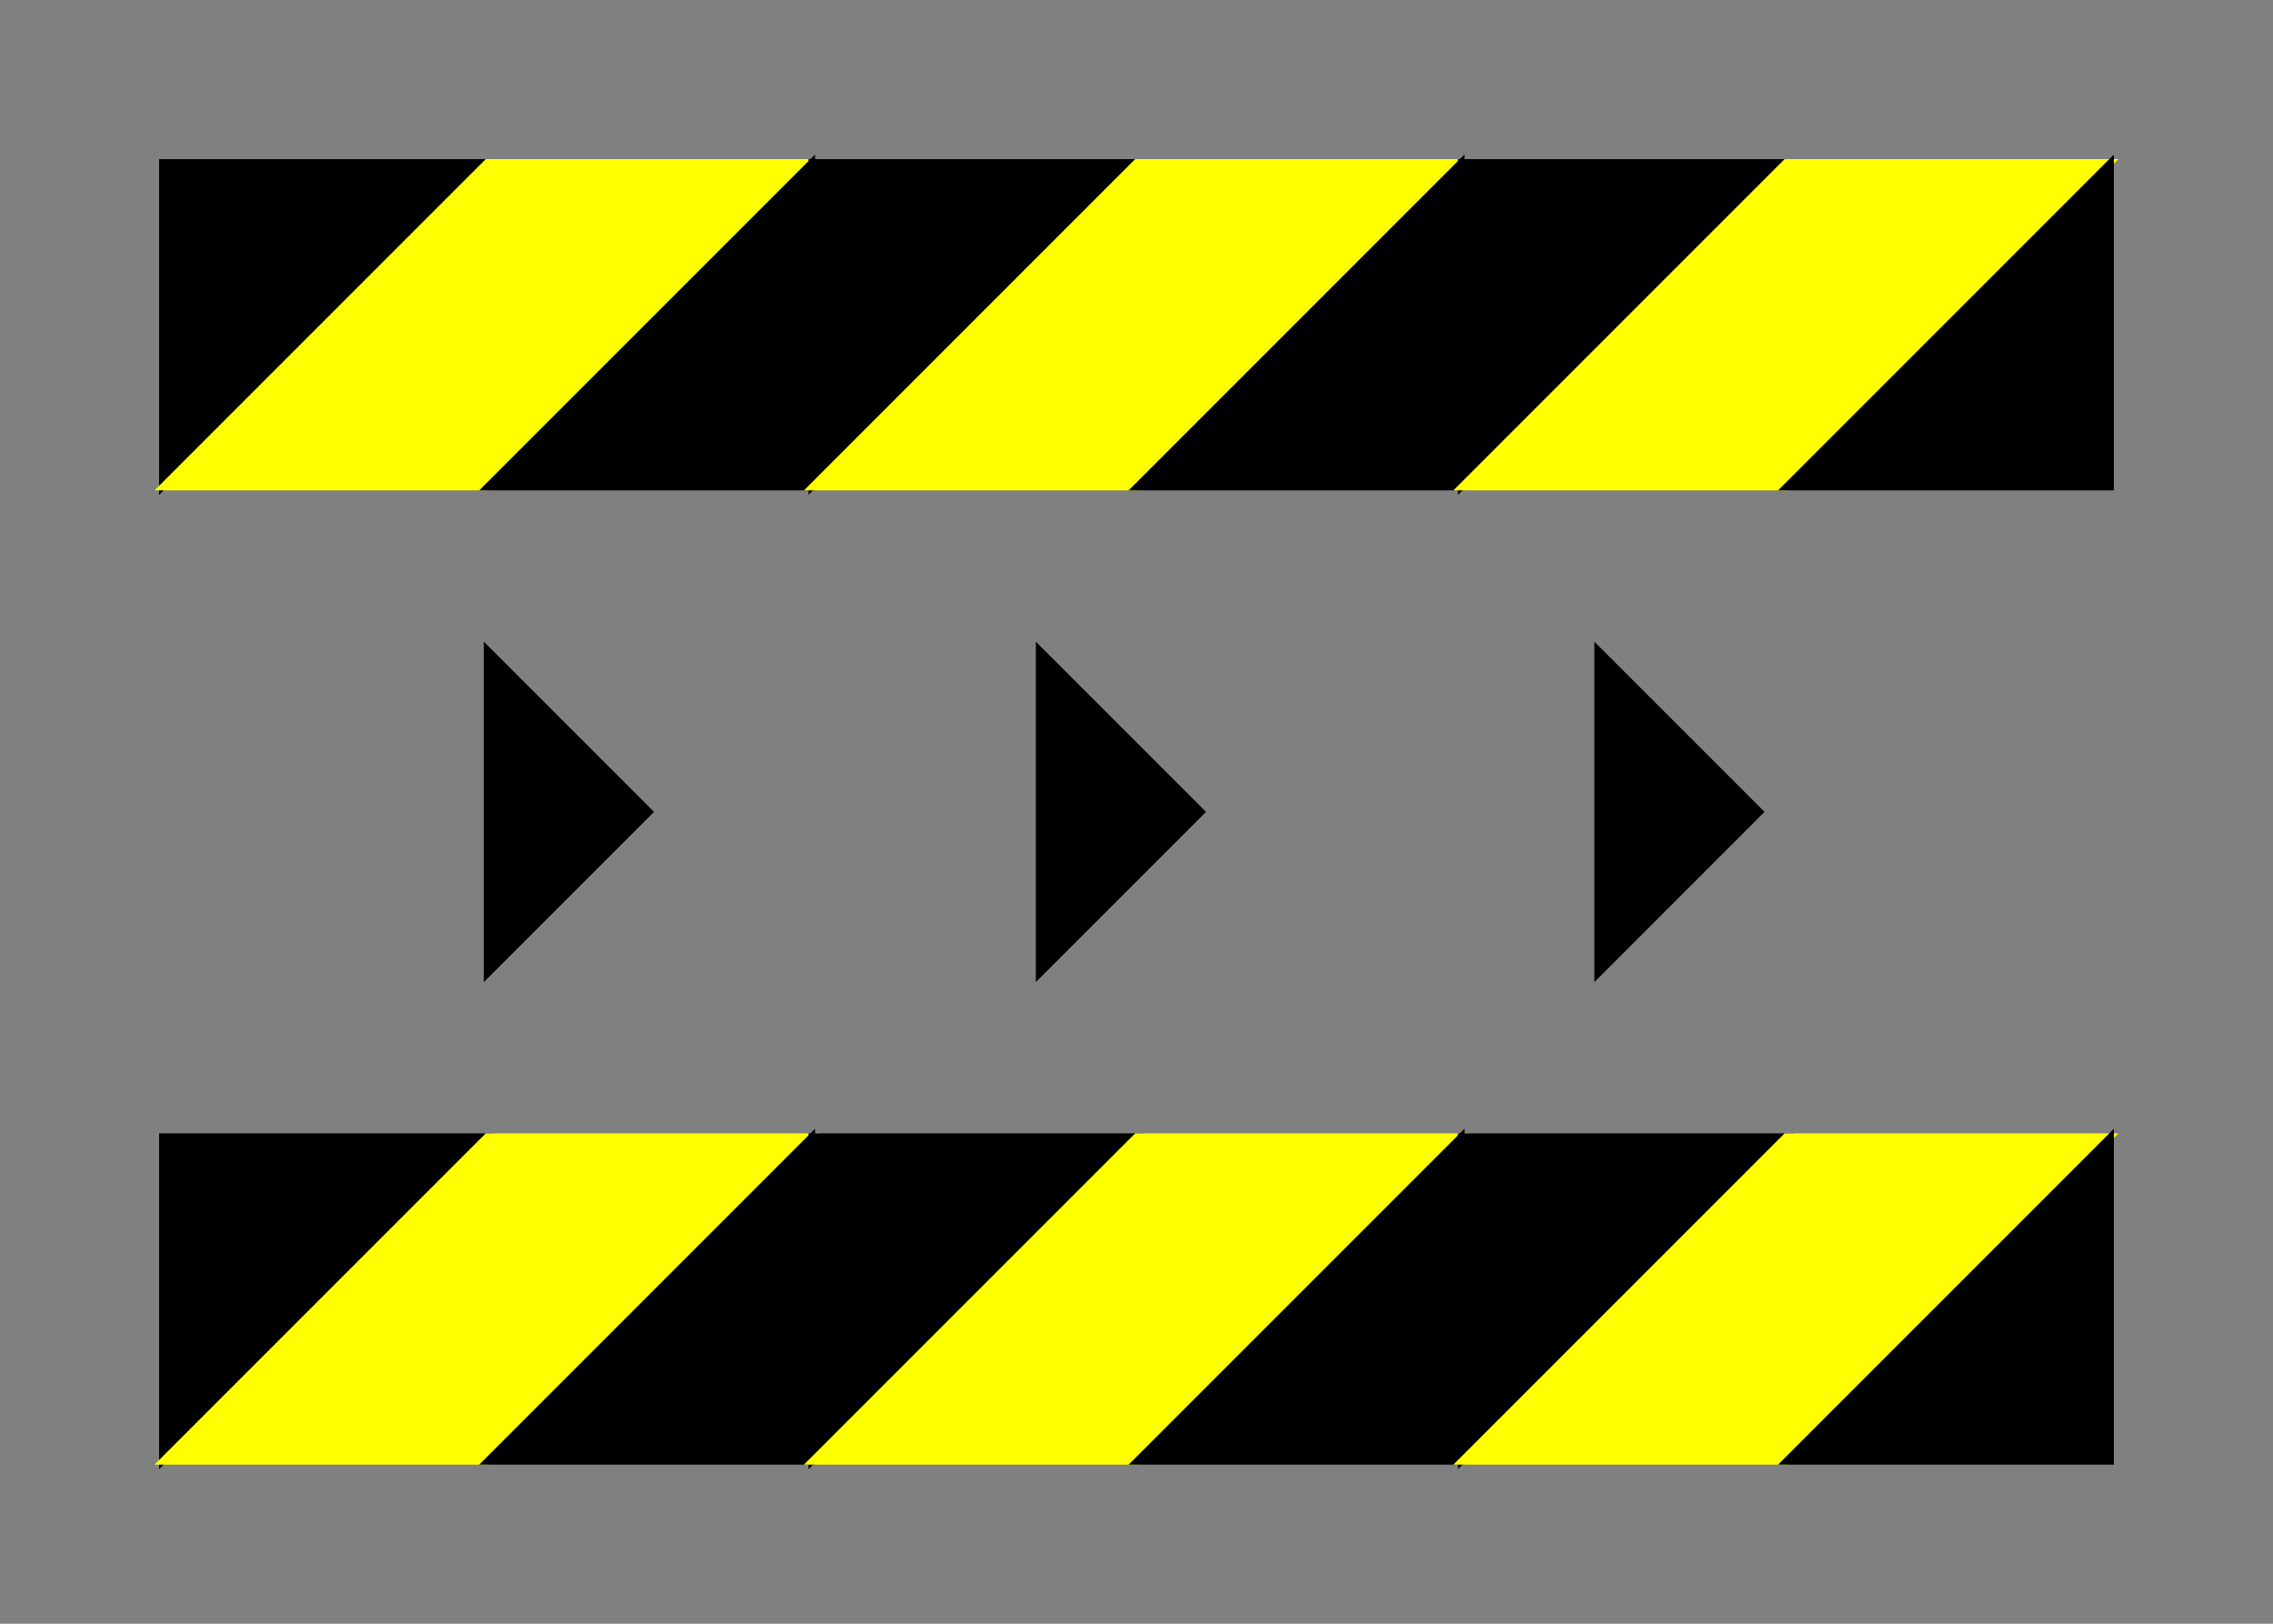 <svg width="350" height="250" viewbox = "0 0 350 250"  xmlns="http://www.w3.org/2000/svg">

<rect width="100%" height="100%" fill="#808080" stroke="none"/>

<!--
<json>
{
    "imgurl": "",
    "imgw": 4.743971328437736,
    "imgleft": -2.2873205904167726,
    "imgtop": -3.171985664218851,
    "imgangle": 0,
    "svgwidth": 350,
    "svgheight": 250,
    "unit": 100,
    "x0": 684,
    "y0": 399,
    "x0rel": 0,
    "y0rel": 0,
    "glyph": "0331,0336,0330,0332,0337,0242,",
    "table": []
}
</json>
-->
	<path d = "M25 75 L25 25 L75 25 L25 75 Z" stroke = "black" stroke-width = "1" fill = "black" />	<path d = "M25 75 L75 75 L125 25 L75 25 L25 75 Z" stroke = "yellow" stroke-width = "1" fill = "yellow" />	<path d = "M75 75 L125 25 L125 75 L75 75 Z" stroke = "black" stroke-width = "1" fill = "black" />	<path d = "M125 75 L125 25 L175 25 L125 75 Z" stroke = "black" stroke-width = "1" fill = "black" />	<path d = "M125 75 L175 75 L225 25 L175 25 L125 75 Z" stroke = "yellow" stroke-width = "1" fill = "yellow" />	<path d = "M175 75 L225 25 L225 75 L175 75 Z" stroke = "black" stroke-width = "1" fill = "black" />	<path d = "M225 75 L225 25 L275 25 L225 75 Z" stroke = "black" stroke-width = "1" fill = "black" />	<path d = "M225 75 L275 75 L325 25 L275 25 L225 75 Z" stroke = "yellow" stroke-width = "1" fill = "yellow" />	<path d = "M275 75 L325 25 L325 75 L275 75 Z" stroke = "black" stroke-width = "1" fill = "black" />	<path d = "M25 225 L25 175 L75 175 L25 225 Z" stroke = "black" stroke-width = "1" fill = "black" />	<path d = "M25 225 L75 225 L125 175 L75 175 L25 225 Z" stroke = "yellow" stroke-width = "1" fill = "yellow" />	<path d = "M75 225 L125 175 L125 225 L75 225 Z" stroke = "black" stroke-width = "1" fill = "black" />	<path d = "M125 225 L125 175 L175 175 L125 225 Z" stroke = "black" stroke-width = "1" fill = "black" />	<path d = "M125 225 L175 225 L225 175 L175 175 L125 225 Z" stroke = "yellow" stroke-width = "1" fill = "yellow" />	<path d = "M175 225 L225 175 L225 225 L175 225 Z" stroke = "black" stroke-width = "1" fill = "black" />	<path d = "M225 225 L225 175 L275 175 L225 225 Z" stroke = "black" stroke-width = "1" fill = "black" />	<path d = "M225 225 L275 225 L325 175 L275 175 L225 225 Z" stroke = "yellow" stroke-width = "1" fill = "yellow" />	<path d = "M275 225 L325 175 L325 225 L275 225 Z" stroke = "black" stroke-width = "1" fill = "black" />	<path d = "M75 150 L75 100 L100 125 L75 150 Z" stroke = "black" stroke-width = "1" fill = "black" />	<path d = "M160 150 L160 100 L185 125 L160 150 Z" stroke = "black" stroke-width = "1" fill = "black" />	<path d = "M246 150 L246 100 L271 125 L246 150 Z" stroke = "black" stroke-width = "1" fill = "black" /></svg>